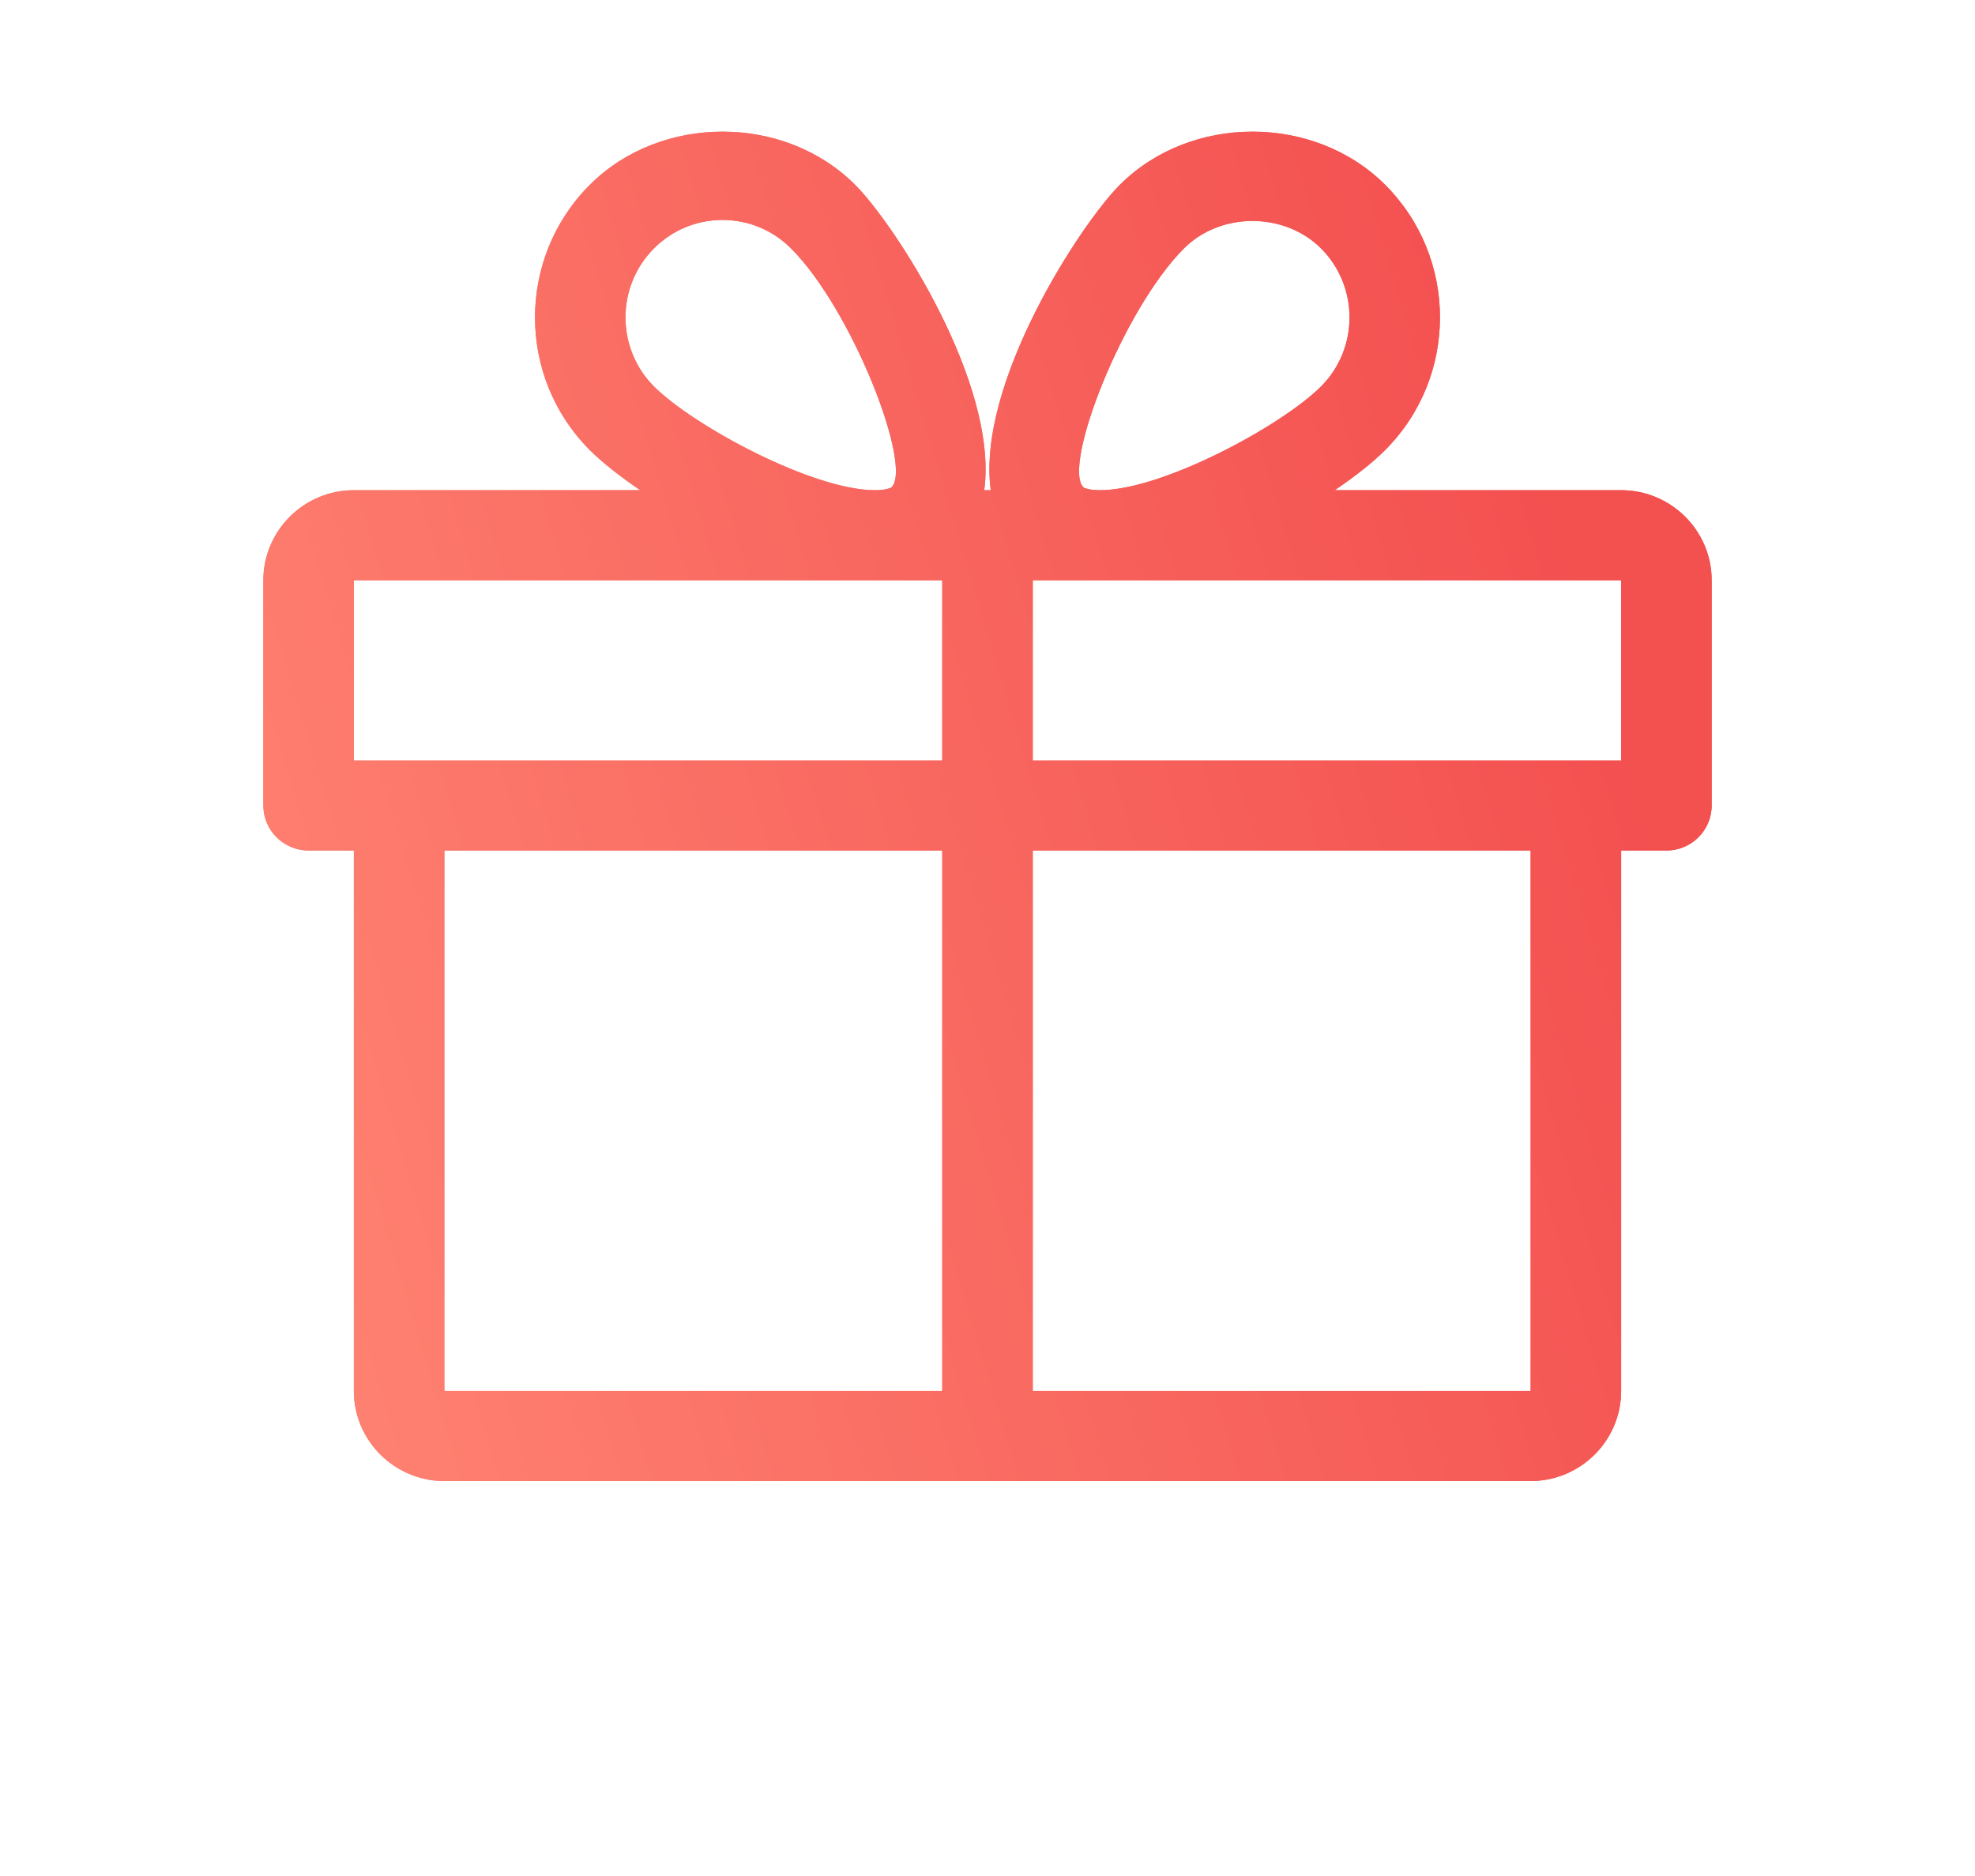 <svg width="60" height="57" viewBox="0 0 60 57" fill="none" xmlns="http://www.w3.org/2000/svg">
<path fill-rule="evenodd" clip-rule="evenodd" d="M49.25 14.894H40.549C41.173 14.47 41.709 14.048 42.084 13.671C44.3 11.451 44.3 7.838 42.084 5.619C39.93 3.462 36.174 3.459 34.018 5.619C32.827 6.809 29.662 11.656 30.099 14.894H29.901C30.335 11.656 27.173 6.809 25.982 5.619C23.826 3.459 20.07 3.462 17.916 5.619C15.7 7.838 15.7 11.451 17.914 13.671C18.291 14.048 18.827 14.47 19.451 14.894H10.75C9.235 14.894 8 16.123 8 17.631V24.473C8 25.229 8.616 25.842 9.375 25.842H10.75V42.263C10.75 43.771 11.985 45 13.5 45H46.5C48.015 45 49.25 43.771 49.25 42.263V25.842H50.625C51.384 25.842 52 25.229 52 24.473V17.631C52 16.123 50.765 14.894 49.25 14.894ZM19.866 7.548C20.424 6.99 21.164 6.683 21.951 6.683C22.735 6.683 23.474 6.99 24.032 7.548C25.886 9.404 27.729 14.144 27.088 14.804C27.088 14.804 26.972 14.894 26.579 14.894C24.679 14.894 21.052 12.929 19.866 11.741C18.714 10.586 18.714 8.703 19.866 7.548ZM28.625 42.263H13.5V25.842H28.625V42.263ZM28.625 23.105H10.75V17.631H26.579H28.625V23.105ZM35.968 7.548C37.084 6.434 39.02 6.437 40.134 7.548C41.286 8.703 41.286 10.586 40.134 11.741C38.949 12.929 35.321 14.894 33.421 14.894C33.028 14.894 32.912 14.806 32.91 14.804C32.272 14.144 34.114 9.404 35.968 7.548ZM46.5 42.263H31.375V25.842H46.5V42.263ZM49.25 23.105H31.375V17.631H33.421H49.25V23.105Z" fill="url(#paint0_linear)"/>
<path fill-rule="evenodd" clip-rule="evenodd" d="M49.25 14.894H40.549C41.173 14.47 41.709 14.048 42.084 13.671C44.3 11.451 44.3 7.838 42.084 5.619C39.93 3.462 36.174 3.459 34.018 5.619C32.827 6.809 29.662 11.656 30.099 14.894H29.901C30.335 11.656 27.173 6.809 25.982 5.619C23.826 3.459 20.07 3.462 17.916 5.619C15.7 7.838 15.7 11.451 17.914 13.671C18.291 14.048 18.827 14.47 19.451 14.894H10.75C9.235 14.894 8 16.123 8 17.631V24.473C8 25.229 8.616 25.842 9.375 25.842H10.75V42.263C10.75 43.771 11.985 45 13.5 45H46.5C48.015 45 49.25 43.771 49.25 42.263V25.842H50.625C51.384 25.842 52 25.229 52 24.473V17.631C52 16.123 50.765 14.894 49.25 14.894ZM19.866 7.548C20.424 6.99 21.164 6.683 21.951 6.683C22.735 6.683 23.474 6.99 24.032 7.548C25.886 9.404 27.729 14.144 27.088 14.804C27.088 14.804 26.972 14.894 26.579 14.894C24.679 14.894 21.052 12.929 19.866 11.741C18.714 10.586 18.714 8.703 19.866 7.548ZM28.625 42.263H13.5V25.842H28.625V42.263ZM28.625 23.105H10.75V17.631H26.579H28.625V23.105ZM35.968 7.548C37.084 6.434 39.02 6.437 40.134 7.548C41.286 8.703 41.286 10.586 40.134 11.741C38.949 12.929 35.321 14.894 33.421 14.894C33.028 14.894 32.912 14.806 32.91 14.804C32.272 14.144 34.114 9.404 35.968 7.548ZM46.5 42.263H31.375V25.842H46.5V42.263ZM49.25 23.105H31.375V17.631H33.421H49.25V23.105Z" fill="url(#paint0_linear)"/>
<defs>
<filter id="filter0_d" x="0" y="0" width="60" height="57" filterUnits="userSpaceOnUse" color-interpolation-filters="sRGB">
<feFlood flood-opacity="0" result="BackgroundImageFix"/>
<feColorMatrix in="SourceAlpha" type="matrix" values="0 0 0 0 0 0 0 0 0 0 0 0 0 0 0 0 0 0 127 0"/>
<feOffset dy="4"/>
<feGaussianBlur stdDeviation="4"/>
<feColorMatrix type="matrix" values="0 0 0 0 0 0 0 0 0 0 0 0 0 0 0 0 0 0 0.2 0"/>
<feBlend mode="normal" in2="BackgroundImageFix" result="effect1_dropShadow"/>
<feBlend mode="normal" in="SourceGraphic" in2="effect1_dropShadow" result="shape"/>
</filter>
<defs>
<linearGradient id="paint0_linear" x1="-3.125" y1="3.955" x2="40.341" y2="-9.034" gradientUnits="userSpaceOnUse">
<stop stop-color="#E46857"/>
<stop offset="0" stop-color="#FF8372"/>
<stop offset="1" stop-color="#F35050"/>
</linearGradient>
</defs>
</defs>
</svg>
